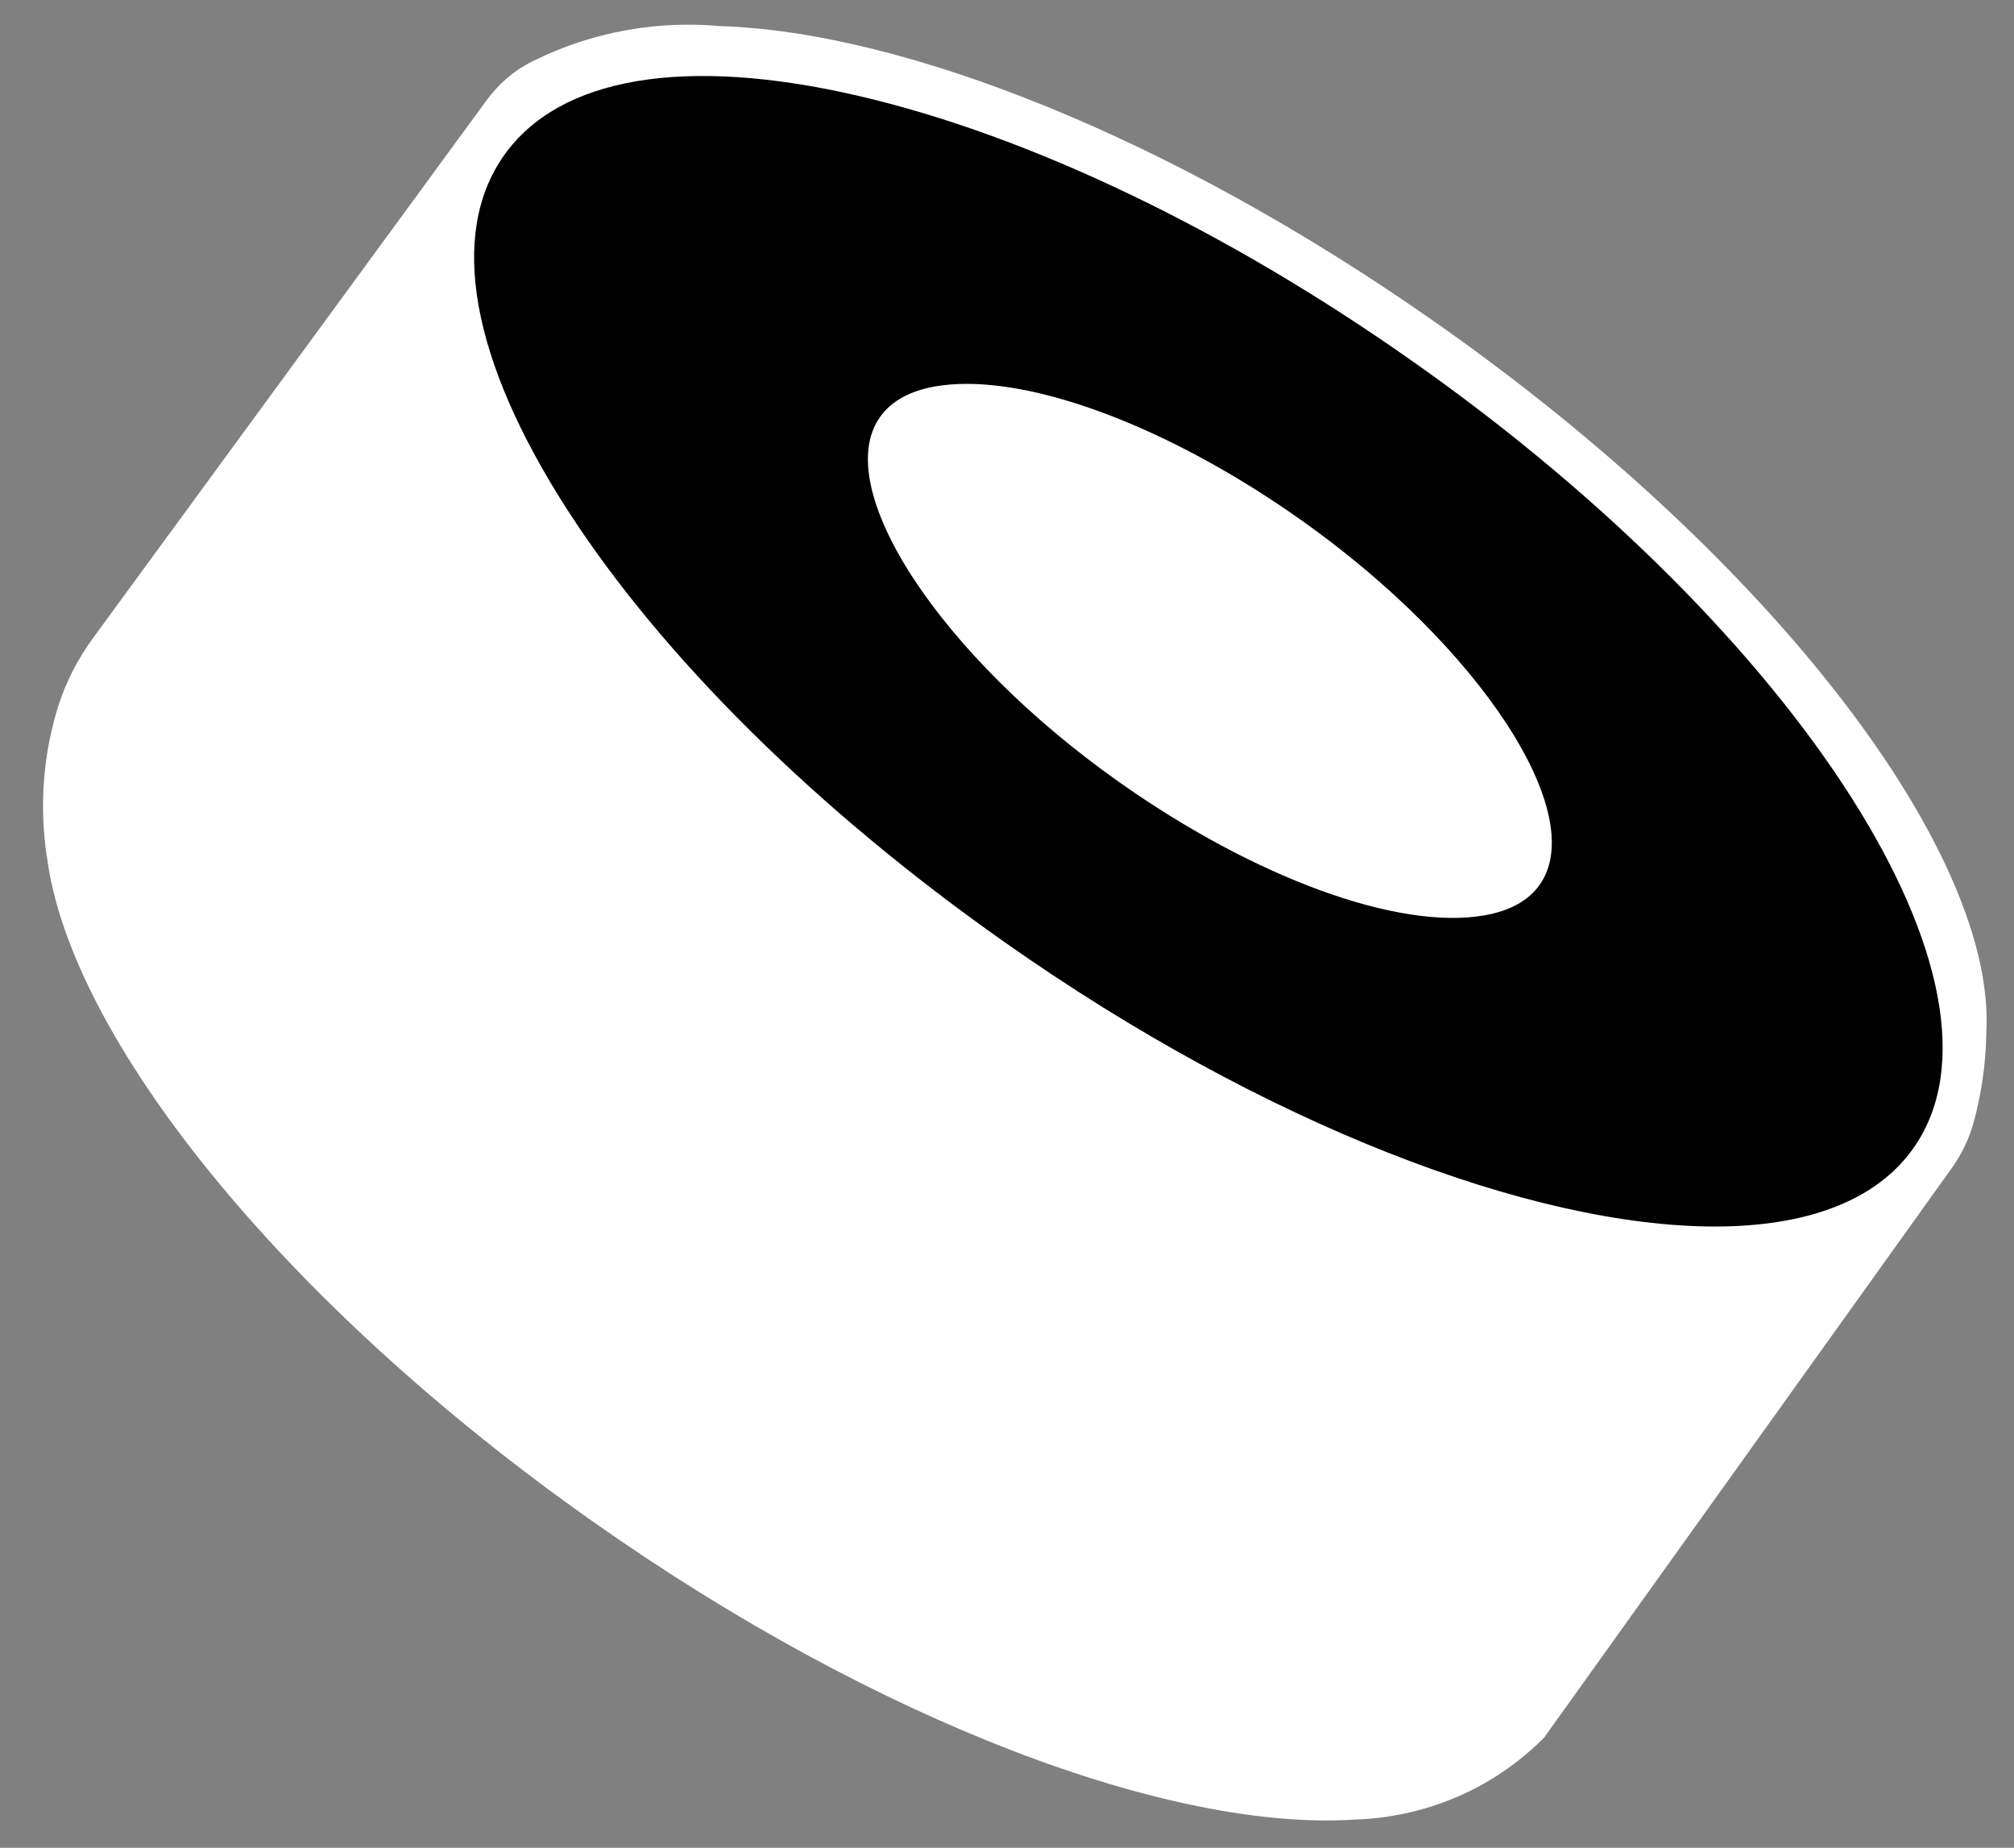 <?xml version="1.0" encoding="utf-8"?>
<!-- Generator: Adobe Illustrator 26.5.0, SVG Export Plug-In . SVG Version: 6.00 Build 0)  -->
<svg version="1.1" id="Layer_1" xmlns="http://www.w3.org/2000/svg" xmlns:xlink="http://www.w3.org/1999/xlink" x="0px" y="0px"
	 viewBox="0 0 120.72 110.76" style="enable-background:new 0 0 120.72 110.76;" xml:space="preserve">
<rect x="0" y="0" width="120.72" height="110.76" fill="#808080" stroke="none"/>
<style type="text/css">
	.st0{fill:#FFFFFF;}
</style>
<g>
	<path class="st0" d="M118.87,58.73c-0.01-0.08-0.02-0.17-0.03-0.25c0,0-0.01-0.01-0.01-0.01c-1.9-10.75-14.38-26.2-32.65-39.05
		C70.3,8.24,54.06,1.85,43.01,1.56c0,0-0.01-0.01-0.01-0.01c-1.84-0.15-4.68-0.14-7.92,0.86c-1.21,0.37-2.28,0.83-3.21,1.29
		c-1.08,0.54-2,1.35-2.71,2.32C21.31,16.75,13.46,27.48,5.61,38.2c-0.93,1.27-1.66,2.66-2.13,4.16c-0.2,0.63-0.37,1.32-0.52,2.05
		c-0.56,2.85-0.4,5.28-0.16,6.92l0.01,0c1.36,10.78,14.02,26.71,32.79,39.92c17.09,12.03,34.6,18.53,45.6,17.82l0,0
		c1.6-0.05,4.37-0.37,7.33-1.93c1.79-0.95,3.12-2.07,4.02-2.98c8.14-11.37,16.27-22.73,24.41-34.1c0.62-0.86,1.09-1.83,1.36-2.85
		c0.39-1.46,0.7-3.21,0.74-5.2c0-0.05,0-0.09,0-0.14C119.12,60.89,119.05,59.84,118.87,58.73z"/>
</g>
<g>
	<g>
		<ellipse transform="matrix(0.576 -0.818 0.818 0.576 -1.199 75.835)" cx="72.46" cy="39.07" rx="20.78" ry="51.17"/>
		<path d="M102.79,73.52c-10.97,0-27.03-6.1-42.58-17.05c-11.23-7.9-20.54-17.11-26.22-25.94c-5.76-8.95-7.11-16.48-3.79-21.2
			c3.32-4.72,10.86-5.99,21.23-3.59c10.22,2.37,22.04,8.02,33.26,15.93c23.3,16.4,36.76,37.54,30.01,47.14l0,0
			C112.46,72,108.25,73.52,102.79,73.52z M42.11,5.55c-5.23,0-9.06,1.47-11.09,4.36c-3.07,4.36-1.72,11.49,3.81,20.08
			c5.61,8.72,14.83,17.83,25.95,25.66c22.85,16.08,46.67,21.72,53.1,12.58c6.44-9.14-6.92-29.66-29.76-45.74
			C73,14.66,61.31,9.06,51.21,6.72C47.84,5.94,44.79,5.55,42.11,5.55z"/>
	</g>
	<g>
		
			<ellipse transform="matrix(0.579 -0.816 0.816 0.579 -1.268 75.579)" class="st0" cx="72.51" cy="39.02" rx="10.06" ry="24.73"/>
		<path d="M87.12,56.02c-5.46,0-13.27-3.12-20.66-8.35c-11.55-8.17-17.93-18.38-14.54-23.23c0.83-1.19,2.17-1.95,3.98-2.26
			c5.42-0.95,14.32,2.27,22.68,8.19c11.55,8.17,17.93,18.38,14.54,23.23h0c-0.83,1.19-2.17,1.95-3.98,2.26
			C88.5,55.96,87.83,56.02,87.12,56.02z M57.95,23.01c-0.67,0-1.3,0.05-1.88,0.15c-1.54,0.27-2.66,0.89-3.33,1.85
			c-2.97,4.25,3.57,14.25,14.3,21.84c8.15,5.77,16.76,8.92,21.93,8.02c1.54-0.27,2.66-0.89,3.33-1.85
			c2.97-4.25-3.58-14.25-14.3-21.84C70.77,26.06,63.18,23.01,57.95,23.01z"/>
	</g>
</g>
</svg>
